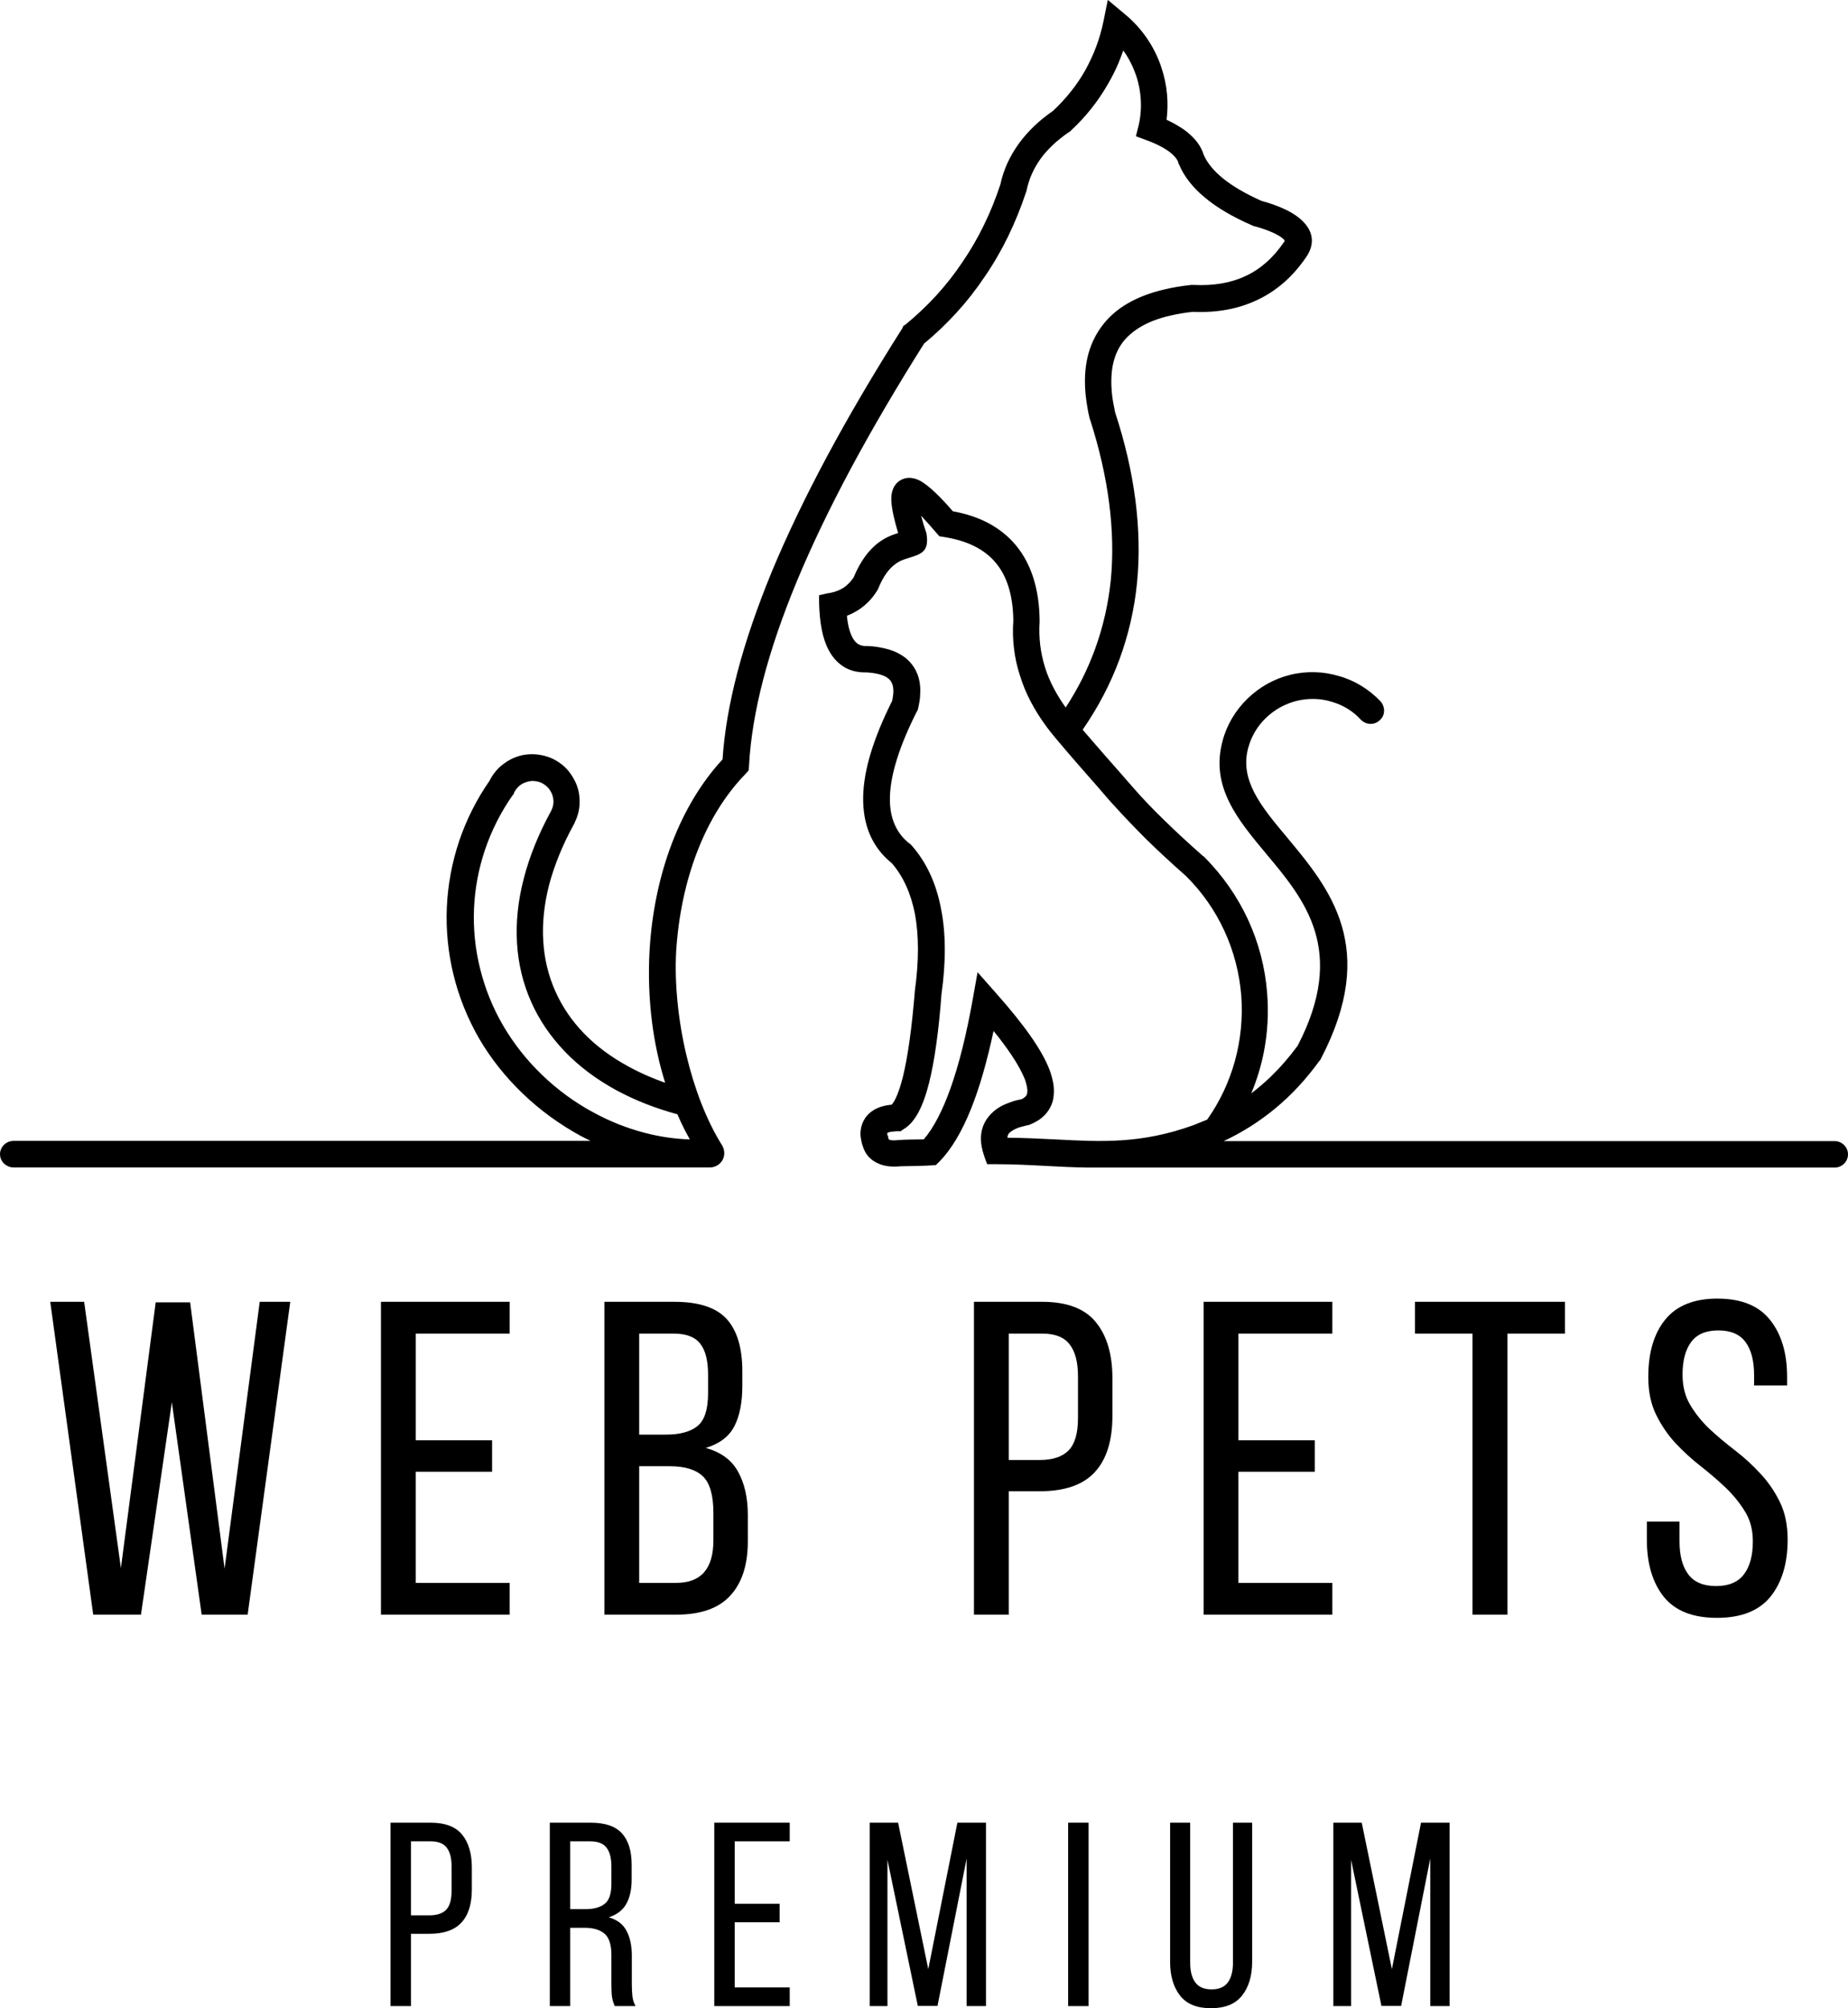 <?xml version="1.0" encoding="UTF-8" standalone="no"?>
<svg
   width="162.652pt"
   height="176.724pt"
   viewBox="0 0 162.652 176.724"
   version="1.1"
   id="svg120"
   xmlns:xlink="http://www.w3.org/1999/xlink"
   xmlns="http://www.w3.org/2000/svg"
   xmlns:svg="http://www.w3.org/2000/svg">
  <defs
     id="defs50">
    <g
       id="g45">
      <g
         id="glyph-0-0">
        <path
           d="M 1.969,-27.531 H 19.578 V 0 H 1.969 Z M 9.125,-14.078 4.797,-3.031 H 6.969 l 3.609,-9.281 3.625,9.281 h 2.438 L 12.312,-14.078 16.359,-24.469 h -2.156 L 10.812,-15.891 7.469,-24.469 H 5.078 Z m 0,0"
           id="path2" />
      </g>
      <g
         id="glyph-0-1">
        <path
           d="M 8.891,0 H 4.688 L 0.906,-27.531 H 3.891 L 7.125,-4.094 10.188,-27.484 h 3.031 l 3.031,23.438 3.094,-23.484 h 2.688 L 18.281,0 h -4.047 l -2.625,-18.688 z m 0,0"
           id="path5" />
      </g>
      <g
         id="glyph-0-2">
        <path
           d="m 11.359,-15.344 v 2.766 h -6.719 v 9.781 H 12.906 V 0 H 1.578 V -27.531 H 12.906 v 2.797 H 4.641 v 9.391 z m 0,0"
           id="path8" />
      </g>
      <g
         id="glyph-0-3">
        <path
           d="m 7.75,-27.531 c 2.145,0 3.676,0.508 4.594,1.516 0.914,1.012 1.375,2.539 1.375,4.578 v 1.297 c 0,1.469 -0.234,2.656 -0.703,3.562 -0.469,0.906 -1.309,1.543 -2.516,1.906 1.332,0.367 2.281,1.062 2.844,2.094 0.57,1.023 0.859,2.293 0.859,3.812 v 2.312 c 0,2.074 -0.516,3.668 -1.547,4.781 C 11.633,-0.555 10.051,0 7.906,0 H 1.578 V -27.531 Z M 7,-15.844 c 1.227,0 2.148,-0.25 2.766,-0.75 0.625,-0.5 0.938,-1.469 0.938,-2.906 v -1.625 c 0,-1.227 -0.23,-2.133 -0.688,-2.719 -0.461,-0.594 -1.242,-0.891 -2.344,-0.891 h -3.031 v 8.891 z m 0.906,13.047 c 2.176,0 3.266,-1.242 3.266,-3.734 v -2.438 c 0,-1.539 -0.309,-2.609 -0.922,-3.203 C 9.633,-12.766 8.656,-13.062 7.312,-13.062 H 4.641 v 10.266 z m 0,0"
           id="path11" />
      </g>
      <g
         id="glyph-0-4" />
      <g
         id="glyph-0-5">
        <path
           d="m 7.594,-27.531 c 2.176,0 3.75,0.602 4.719,1.797 0.969,1.188 1.453,2.836 1.453,4.938 V -17.5 c 0,2.199 -0.523,3.855 -1.562,4.969 -1.031,1.117 -2.648,1.672 -4.844,1.672 H 4.641 V 0 h -3.062 v -27.531 z m -0.234,13.922 c 1.145,0 1.992,-0.281 2.547,-0.844 0.551,-0.562 0.828,-1.508 0.828,-2.844 v -3.672 c 0,-1.25 -0.246,-2.188 -0.734,-2.812 -0.48,-0.633 -1.281,-0.953 -2.406,-0.953 H 4.641 v 11.125 z m 0,0"
           id="path15" />
      </g>
      <g
         id="glyph-0-6">
        <path
           d="m 5.578,0 v -24.734 h -5.062 V -27.531 H 13.719 v 2.797 H 8.656 V 0 Z m 0,0"
           id="path18" />
      </g>
      <g
         id="glyph-0-7">
        <path
           d="m 7.359,-27.812 c 2.094,0 3.633,0.625 4.625,1.875 1,1.25 1.5,2.922 1.5,5.016 v 0.75 h -2.906 v -0.906 c 0,-1.258 -0.25,-2.227 -0.75,-2.906 -0.5,-0.688 -1.297,-1.031 -2.391,-1.031 -1.105,0 -1.906,0.344 -2.406,1.031 -0.5,0.68 -0.75,1.633 -0.75,2.859 0,1.031 0.227,1.93 0.688,2.688 0.457,0.762 1.023,1.465 1.703,2.109 0.688,0.637 1.43,1.262 2.234,1.875 0.801,0.617 1.539,1.293 2.219,2.031 0.688,0.73 1.258,1.562 1.719,2.5 0.457,0.93 0.688,2.031 0.688,3.312 0,2.105 -0.508,3.781 -1.516,5.031 C 11.004,-0.336 9.438,0.281 7.312,0.281 c -2.125,0 -3.688,-0.617 -4.688,-1.859 -0.992,-1.25 -1.484,-2.926 -1.484,-5.031 V -8.188 h 2.875 v 1.734 c 0,1.262 0.258,2.234 0.781,2.922 0.52,0.68 1.332,1.016 2.438,1.016 1.102,0 1.914,-0.336 2.438,-1.016 0.531,-0.688 0.797,-1.66 0.797,-2.922 0,-1.02 -0.234,-1.898 -0.703,-2.641 -0.461,-0.75 -1.027,-1.445 -1.703,-2.094 -0.68,-0.645 -1.414,-1.273 -2.203,-1.891 -0.781,-0.613 -1.516,-1.285 -2.203,-2.016 -0.68,-0.738 -1.246,-1.57 -1.703,-2.5 -0.461,-0.938 -0.688,-2.047 -0.688,-3.328 0,-2.125 0.492,-3.801 1.484,-5.031 1,-1.238 2.535,-1.859 4.609,-1.859 z m 0,0"
           id="path21" />
      </g>
      <g
         id="glyph-1-0">
        <path
           d="M 1.156,-16.141 H 11.484 V 0 H 1.156 Z M 5.344,-8.25 2.812,-1.781 h 1.266 l 2.125,-5.438 2.125,5.438 H 9.75 L 7.219,-8.25 l 2.375,-6.094 H 8.328 L 6.344,-9.312 4.375,-14.344 H 2.969 Z m 0,0"
           id="path24" />
      </g>
      <g
         id="glyph-1-1">
        <path
           d="m 4.453,-16.141 c 1.27,0 2.191,0.352 2.766,1.047 0.57,0.699 0.859,1.664 0.859,2.891 v 1.938 C 8.078,-8.973 7.77,-8 7.156,-7.344 6.551,-6.688 5.602,-6.359 4.312,-6.359 H 2.719 V 0 H 0.922 V -16.141 Z M 4.312,-7.984 c 0.676,0 1.176,-0.16 1.5,-0.484 0.32,-0.332 0.484,-0.891 0.484,-1.672 v -2.156 c 0,-0.738 -0.148,-1.289 -0.438,-1.656 C 5.578,-14.316 5.109,-14.5 4.453,-14.5 H 2.719 v 6.516 z m 0,0"
           id="path27" />
      </g>
      <g
         id="glyph-1-2">
        <path
           d="m 4.516,-16.141 c 1.281,0 2.203,0.32 2.766,0.953 0.562,0.625 0.844,1.539 0.844,2.734 v 1.312 c 0,0.898 -0.164,1.621 -0.484,2.172 -0.324,0.555 -0.836,0.938 -1.531,1.156 0.738,0.211 1.258,0.605 1.562,1.188 0.312,0.574 0.469,1.297 0.469,2.172 V -1.938 c 0,0.355 0.016,0.699 0.047,1.031 0.031,0.324 0.125,0.625 0.281,0.906 H 6.641 C 6.535,-0.227 6.457,-0.477 6.406,-0.75 6.363,-1.02 6.344,-1.422 6.344,-1.953 V -4.5 c 0,-0.906 -0.203,-1.531 -0.609,-1.875 -0.406,-0.344 -0.992,-0.516 -1.75,-0.516 H 2.719 V 0 H 0.922 V -16.141 Z M 4.062,-8.531 c 0.719,0 1.273,-0.148 1.672,-0.453 C 6.141,-9.285 6.344,-9.875 6.344,-10.75 v -1.547 c 0,-0.738 -0.148,-1.289 -0.438,-1.656 C 5.625,-14.316 5.145,-14.5 4.469,-14.5 h -1.75 v 5.969 z m 0,0"
           id="path30" />
      </g>
      <g
         id="glyph-1-3">
        <path
           d="m 6.672,-9 v 1.625 H 2.719 v 5.734 H 7.562 V 0 H 0.922 V -16.141 H 7.562 V -14.5 H 2.719 V -9 Z m 0,0"
           id="path33" />
      </g>
      <g
         id="glyph-1-4">
        <path
           d="M 6.875,-0.016 H 5.141 L 2.469,-12.875 V 0 h -1.562 v -16.141 h 2.5 L 6.062,-3.25 8.625,-16.141 h 2.516 V 0 H 9.438 v -12.984 z m 0,0"
           id="path36" />
      </g>
      <g
         id="glyph-1-5">
        <path
           d="M 2.719,-16.141 V 0 H 0.922 v -16.141 z m 0,0"
           id="path39" />
      </g>
      <g
         id="glyph-1-6">
        <path
           d="m 2.625,-3.812 c 0,0.742 0.148,1.32 0.453,1.734 0.301,0.406 0.781,0.609 1.438,0.609 0.645,0 1.117,-0.203 1.422,-0.609 0.301,-0.414 0.453,-0.992 0.453,-1.734 v -12.328 h 1.688 v 12.25 c 0,1.23 -0.297,2.219 -0.891,2.969 C 6.602,-0.18 5.691,0.188 4.453,0.188 c -1.23,0 -2.137,-0.367 -2.719,-1.109 -0.586,-0.75 -0.875,-1.738 -0.875,-2.969 v -12.25 H 2.625 Z m 0,0"
           id="path42" />
      </g>
    </g>
    <clipPath
       id="clip-0">
      <path
         clip-rule="nonzero"
         d="M 106.484,95.133 H 269.234 V 197.883 H 106.484 Z m 0,0"
         id="path47" />
    </clipPath>
  </defs>
  <g
     clip-path="url(#clip-0)"
     id="g58"
     transform="translate(-106.512,-95.137)">
    <path
       fill-rule="nonzero"
       fill="#000000"
       fill-opacity="1"
       d="m 214.25,195.555 h 53.746 c 0.316,0 0.609,0.133 0.824,0.344 0.211,0.211 0.344,0.504 0.344,0.82 0,0.316 -0.133,0.609 -0.344,0.82 -0.215,0.211 -0.508,0.344 -0.824,0.344 h -65.676 c -1.297,-0.016 -2.551,-0.078 -3.809,-0.148 -1.395,-0.074 -2.797,-0.148 -4.273,-0.148 h -0.84 c -0.09,-0.254 -0.211,-0.535 -0.285,-0.781 -0.082,-0.238 -0.133,-0.469 -0.184,-0.695 -0.094,-0.465 -0.109,-0.898 -0.039,-1.312 0.066,-0.418 0.223,-0.805 0.457,-1.164 0.223,-0.332 0.516,-0.633 0.871,-0.895 0.332,-0.238 0.73,-0.438 1.195,-0.594 0.164,-0.066 0.328,-0.121 0.492,-0.164 l 0.512,-0.113 0.168,-0.086 0.168,-0.137 c 0.047,-0.043 0.09,-0.09 0.117,-0.148 0.031,-0.062 0.047,-0.137 0.055,-0.227 v -0.016 c 0.023,-0.133 0.008,-0.293 -0.023,-0.473 -0.039,-0.191 -0.098,-0.406 -0.176,-0.645 -0.246,-0.613 -0.637,-1.34 -1.188,-2.16 -0.43,-0.641 -0.949,-1.348 -1.578,-2.117 -0.574,2.688 -1.227,4.965 -1.969,6.82 -0.82,2.051 -1.75,3.609 -2.789,4.668 l -0.32,0.316 c -1.035,0.082 -2.09,0.082 -3.137,0.105 -0.766,0.074 -1.414,-0.004 -1.934,-0.246 -0.34,-0.145 -0.621,-0.344 -0.852,-0.598 -0.223,-0.25 -0.387,-0.547 -0.496,-0.887 -0.07,-0.184 -0.117,-0.367 -0.148,-0.543 -0.035,-0.18 -0.055,-0.344 -0.07,-0.496 v -0.027 c 0,-0.293 0.035,-0.555 0.109,-0.805 0.082,-0.254 0.199,-0.488 0.352,-0.703 0.148,-0.207 0.336,-0.387 0.547,-0.539 0.215,-0.148 0.457,-0.277 0.73,-0.371 0.168,-0.059 0.359,-0.105 0.555,-0.145 l 0.457,-0.062 c 0.145,-0.16 0.289,-0.406 0.438,-0.75 0.191,-0.441 0.379,-1.02 0.555,-1.73 0.215,-0.879 0.406,-1.938 0.582,-3.184 0.172,-1.23 0.324,-2.656 0.457,-4.258 l 0.004,-0.09 c 0.363,-2.602 0.363,-4.867 0.008,-6.785 -0.18,-0.902 -0.438,-1.73 -0.777,-2.469 -0.328,-0.73 -0.742,-1.383 -1.238,-1.965 -0.863,-0.691 -1.512,-1.535 -1.938,-2.512 -0.426,-0.984 -0.629,-2.113 -0.602,-3.379 0.027,-1.18 0.254,-2.48 0.691,-3.895 0.426,-1.391 1.047,-2.891 1.859,-4.512 l 0.062,-0.34 0.043,-0.344 c 0.012,-0.242 -0.004,-0.461 -0.047,-0.645 -0.043,-0.168 -0.105,-0.316 -0.195,-0.434 l -0.008,-0.012 c -0.09,-0.125 -0.223,-0.238 -0.391,-0.336 -0.191,-0.109 -0.426,-0.191 -0.703,-0.262 l -0.453,-0.086 -0.52,-0.051 c -0.668,0.019 -1.266,-0.094 -1.785,-0.348 -0.527,-0.262 -0.973,-0.664 -1.34,-1.203 -0.316,-0.461 -0.562,-1.027 -0.738,-1.688 -0.168,-0.652 -0.281,-1.402 -0.328,-2.262 -0.031,-0.398 -0.023,-0.871 -0.031,-1.285 0.289,-0.062 0.715,-0.184 0.988,-0.211 0.23,-0.043 0.449,-0.109 0.652,-0.191 0.195,-0.078 0.383,-0.18 0.551,-0.285 0.172,-0.121 0.332,-0.258 0.469,-0.406 0.141,-0.145 0.266,-0.301 0.383,-0.477 0.637,-1.539 1.398,-2.449 2.137,-3.023 0.652,-0.5 1.27,-0.727 1.781,-0.883 -0.184,-0.613 -0.324,-1.156 -0.426,-1.629 -0.133,-0.625 -0.191,-1.137 -0.172,-1.523 v -0.055 c 0.027,-0.344 0.113,-0.641 0.25,-0.883 0.148,-0.258 0.355,-0.461 0.629,-0.602 0.266,-0.133 0.547,-0.188 0.848,-0.16 0.277,0.027 0.57,0.117 0.867,0.285 0.352,0.203 0.793,0.547 1.301,1.031 0.453,0.43 0.957,0.965 1.516,1.617 1.188,0.215 2.238,0.57 3.152,1.055 0.949,0.512 1.758,1.164 2.418,1.961 0.68,0.828 1.195,1.805 1.539,2.914 0.34,1.102 0.523,2.34 0.531,3.719 v 0.102 c -0.047,0.672 -0.023,1.344 0.051,2.008 0.078,0.664 0.223,1.328 0.422,1.973 0.199,0.645 0.473,1.285 0.809,1.914 0.293,0.547 0.629,1.09 1.012,1.621 1.078,-1.641 1.938,-3.363 2.586,-5.145 0.707,-1.941 1.168,-3.969 1.387,-6.078 0.207,-2.16 0.156,-4.422 -0.148,-6.77 -0.301,-2.348 -0.859,-4.793 -1.672,-7.328 l -0.039,-0.098 c -0.09,-0.348 -0.16,-0.695 -0.211,-1.035 -0.059,-0.332 -0.102,-0.668 -0.141,-0.996 -0.125,-1.227 -0.074,-2.344 0.156,-3.348 0.234,-1.016 0.648,-1.922 1.238,-2.719 0.578,-0.801 1.344,-1.477 2.273,-2.023 0.918,-0.539 2.016,-0.957 3.27,-1.25 0.371,-0.09 0.746,-0.164 1.129,-0.227 0.391,-0.062 0.797,-0.121 1.219,-0.168 h 0.18 c 0.887,0.047 1.727,0.004 2.516,-0.133 0.762,-0.133 1.48,-0.355 2.129,-0.668 0.645,-0.301 1.242,-0.699 1.789,-1.184 0.559,-0.492 1.07,-1.082 1.531,-1.754 l 0.07,-0.098 0.004,-0.051 c -0.004,-0.035 -0.031,-0.082 -0.078,-0.129 -0.215,-0.199 -0.535,-0.398 -0.984,-0.598 -0.445,-0.199 -1.008,-0.398 -1.711,-0.582 l -0.148,-0.07 c -1.68,-0.734 -3.043,-1.539 -4.102,-2.426 -1.074,-0.891 -1.832,-1.867 -2.273,-2.926 l -0.059,-0.109 v -0.074 c -0.051,-0.129 -0.125,-0.25 -0.223,-0.375 -0.125,-0.16 -0.289,-0.316 -0.484,-0.48 -0.25,-0.191 -0.555,-0.383 -0.902,-0.562 -0.332,-0.176 -0.719,-0.344 -1.156,-0.504 l -0.965,-0.359 0.25,-0.996 c 0.164,-0.727 0.223,-1.469 0.18,-2.199 -0.039,-0.742 -0.18,-1.477 -0.422,-2.176 -0.168,-0.492 -0.387,-0.973 -0.641,-1.434 -0.145,-0.254 -0.305,-0.508 -0.48,-0.746 -0.137,0.398 -0.285,0.789 -0.449,1.176 -0.25,0.586 -0.543,1.164 -0.871,1.73 -0.441,0.777 -0.941,1.52 -1.496,2.215 -0.547,0.688 -1.152,1.34 -1.809,1.949 l -0.094,0.09 -0.074,0.035 c -0.516,0.352 -0.98,0.723 -1.395,1.113 -0.414,0.391 -0.781,0.797 -1.082,1.215 -0.305,0.426 -0.566,0.875 -0.773,1.34 -0.207,0.465 -0.363,0.953 -0.469,1.461 l -0.019,0.105 -0.016,0.016 c -0.457,1.375 -0.988,2.684 -1.59,3.922 -0.605,1.242 -1.293,2.43 -2.062,3.547 -0.742,1.109 -1.566,2.164 -2.465,3.148 -0.883,0.965 -1.84,1.883 -2.871,2.738 -2.438,3.867 -4.594,7.547 -6.461,11.027 -1.871,3.5 -3.453,6.801 -4.738,9.895 -1.289,3.109 -2.277,6.008 -2.977,8.711 -0.695,2.695 -1.105,5.195 -1.227,7.5 0,0.125 -0.023,0.289 -0.035,0.422 l -0.285,0.324 c -1.797,1.844 -3.199,4.164 -4.203,6.734 -1.074,2.746 -1.699,5.793 -1.891,8.875 -0.148,2.719 0.152,5.977 0.906,9.148 0.688,2.883 1.738,5.684 3.141,7.922 l 0.008,0.008 c 0.109,0.199 0.172,0.414 0.18,0.633 0.004,0.215 -0.043,0.438 -0.145,0.633 l -0.012,0.023 c -0.117,0.199 -0.281,0.359 -0.473,0.469 -0.191,0.113 -0.414,0.172 -0.648,0.172 h -61.273 c -0.328,0 -0.621,-0.133 -0.84,-0.34 -0.223,-0.211 -0.355,-0.508 -0.355,-0.832 0,-0.316 0.137,-0.613 0.355,-0.824 0.215,-0.207 0.512,-0.34 0.84,-0.34 h 50.781 l -0.852,-0.43 c -1.871,-1.02 -3.602,-2.277 -5.129,-3.746 -1.496,-1.438 -2.805,-3.074 -3.84,-4.855 -1.016,-1.77 -1.766,-3.648 -2.238,-5.574 -0.477,-1.949 -0.676,-3.957 -0.59,-5.953 0.09,-1.977 0.453,-3.949 1.094,-5.855 0.629,-1.848 1.516,-3.629 2.668,-5.281 0.16,-0.324 0.348,-0.613 0.57,-0.867 0.227,-0.266 0.488,-0.504 0.785,-0.703 0.297,-0.215 0.633,-0.395 0.984,-0.52 0.348,-0.129 0.715,-0.207 1.094,-0.234 0.371,-0.027 0.742,-0.004 1.105,0.066 0.355,0.066 0.707,0.18 1.043,0.336 0.332,0.164 0.652,0.375 0.945,0.629 0.266,0.234 0.504,0.508 0.695,0.816 0.211,0.316 0.383,0.656 0.5,1.004 0.117,0.34 0.184,0.695 0.195,1.055 0.027,0.375 0,0.742 -0.074,1.102 -0.07,0.332 -0.188,0.656 -0.34,0.969 v 0.031 l -0.043,0.078 c -0.52,0.941 -0.965,1.867 -1.332,2.773 -0.367,0.906 -0.664,1.789 -0.895,2.656 -0.434,1.715 -0.602,3.355 -0.508,4.895 0.09,1.578 0.449,3.055 1.055,4.418 0.602,1.359 1.445,2.609 2.52,3.719 1.074,1.113 2.387,2.09 3.91,2.918 0.598,0.328 1.219,0.629 1.867,0.902 0.445,0.191 0.906,0.371 1.379,0.535 -0.535,-1.699 -0.918,-3.48 -1.152,-5.297 -0.27,-2.102 -0.34,-4.25 -0.219,-6.371 0.191,-3.273 0.855,-6.52 1.988,-9.465 1.062,-2.762 2.539,-5.27 4.434,-7.324 0.152,-2.371 0.594,-4.926 1.305,-7.652 0.723,-2.766 1.738,-5.723 3.035,-8.879 1.324,-3.18 2.945,-6.566 4.863,-10.145 1.914,-3.566 4.125,-7.328 6.625,-11.27 l 0.082,-0.199 0.199,-0.125 c 0.969,-0.797 1.887,-1.66 2.734,-2.59 0.828,-0.91 1.586,-1.875 2.266,-2.895 0.703,-1.027 1.336,-2.113 1.887,-3.25 0.559,-1.137 1.043,-2.34 1.457,-3.594 0.137,-0.656 0.352,-1.281 0.621,-1.879 0.273,-0.598 0.613,-1.168 1.004,-1.715 0.395,-0.543 0.848,-1.051 1.352,-1.539 0.5,-0.477 1.059,-0.926 1.664,-1.344 0.562,-0.523 1.082,-1.09 1.555,-1.684 0.469,-0.582 0.887,-1.203 1.262,-1.859 0.375,-0.684 0.711,-1.387 0.98,-2.117 0.262,-0.703 0.473,-1.434 0.629,-2.188 l 0.387,-1.91 1.516,1.266 c 0.742,0.613 1.391,1.324 1.922,2.102 0.543,0.789 0.969,1.645 1.266,2.539 0.266,0.789 0.441,1.602 0.512,2.422 0.062,0.738 0.051,1.477 -0.043,2.219 0.301,0.137 0.582,0.285 0.844,0.434 0.355,0.207 0.676,0.414 0.945,0.625 l 0.012,0.012 c 0.367,0.301 0.68,0.617 0.926,0.945 0.242,0.332 0.43,0.695 0.539,1.062 0.32,0.738 0.895,1.43 1.719,2.098 0.848,0.684 1.965,1.332 3.348,1.953 0.84,0.23 1.555,0.496 2.145,0.777 0.617,0.297 1.105,0.625 1.457,0.973 0.512,0.488 0.793,1.012 0.844,1.562 0.055,0.559 -0.125,1.133 -0.535,1.707 -0.586,0.844 -1.227,1.578 -1.938,2.191 -0.715,0.617 -1.488,1.129 -2.336,1.523 -0.828,0.391 -1.719,0.68 -2.676,0.852 -0.938,0.172 -1.93,0.234 -2.977,0.188 -0.348,0.035 -0.688,0.082 -1.02,0.137 -0.336,0.059 -0.664,0.121 -0.973,0.195 -0.98,0.223 -1.824,0.539 -2.52,0.938 -0.695,0.395 -1.258,0.879 -1.676,1.426 -0.406,0.547 -0.688,1.188 -0.844,1.922 -0.16,0.754 -0.184,1.605 -0.094,2.555 0.043,0.484 0.152,1.027 0.266,1.594 l 0.019,0.09 c 0.871,2.652 1.461,5.223 1.781,7.707 0.324,2.516 0.371,4.945 0.145,7.273 -0.234,2.344 -0.758,4.594 -1.547,6.742 -0.793,2.148 -1.867,4.203 -3.211,6.152 l -0.031,0.039 1.832,2.117 c 0.871,0.992 1.754,1.984 2.621,2.988 0.418,0.48 0.859,0.965 1.316,1.441 0.465,0.484 0.953,0.977 1.469,1.473 0.52,0.512 1.062,1.023 1.625,1.543 0.531,0.492 1.105,1.004 1.723,1.551 l 0.059,0.023 0.035,0.043 c 1.645,1.637 2.941,3.52 3.871,5.523 0.953,2.066 1.523,4.273 1.688,6.496 0.141,1.711 0.043,3.449 -0.285,5.148 -0.246,1.242 -0.613,2.469 -1.113,3.66 0.59,-0.449 1.16,-0.938 1.703,-1.457 0.848,-0.82 1.645,-1.734 2.379,-2.734 2.176,-4.184 2.328,-7.406 1.527,-10.059 -0.809,-2.672 -2.602,-4.816 -4.27,-6.805 -1.289,-1.547 -2.52,-3.023 -3.293,-4.613 -0.793,-1.625 -1.117,-3.359 -0.562,-5.379 0.184,-0.703 0.473,-1.367 0.832,-1.977 0.371,-0.625 0.828,-1.203 1.352,-1.711 0.52,-0.508 1.109,-0.945 1.742,-1.301 0.621,-0.344 1.289,-0.617 2.004,-0.793 0.711,-0.18 1.438,-0.254 2.152,-0.238 0.73,0.016 1.453,0.133 2.141,0.34 0.691,0.188 1.355,0.48 1.965,0.852 0.617,0.375 1.191,0.836 1.707,1.375 l 0.012,0.016 c 0.207,0.242 0.312,0.555 0.297,0.852 -0.012,0.297 -0.133,0.582 -0.379,0.793 -0.227,0.223 -0.523,0.328 -0.824,0.324 -0.297,-0.008 -0.598,-0.129 -0.828,-0.355 l -0.012,-0.012 c -0.348,-0.387 -0.746,-0.707 -1.168,-0.969 -0.441,-0.27 -0.918,-0.473 -1.414,-0.617 -0.504,-0.152 -1.02,-0.234 -1.527,-0.242 -0.516,-0.012 -1.043,0.047 -1.555,0.172 -0.504,0.129 -0.98,0.32 -1.434,0.566 -0.457,0.254 -0.883,0.574 -1.258,0.934 -0.367,0.352 -0.691,0.754 -0.957,1.207 -0.258,0.434 -0.457,0.91 -0.598,1.418 -0.391,1.418 -0.105,2.707 0.543,3.961 0.672,1.297 1.734,2.566 2.848,3.895 l 0.008,0.012 c 3.781,4.535 8.102,9.727 2.984,19.52 l -0.051,0.098 -0.07,0.066 c -1.152,1.598 -2.449,2.996 -3.887,4.188 -1.391,1.152 -2.914,2.113 -4.566,2.887 z m -2.66,-1.418 1.172,-0.473 c 1.129,-1.598 1.934,-3.34 2.434,-5.137 0.527,-1.895 0.707,-3.852 0.566,-5.777 -0.16,-1.977 -0.66,-3.922 -1.504,-5.738 -0.809,-1.746 -1.938,-3.375 -3.371,-4.793 -0.566,-0.496 -1.141,-1.016 -1.715,-1.547 -0.598,-0.547 -1.172,-1.094 -1.711,-1.621 -0.539,-0.535 -1.043,-1.055 -1.527,-1.559 -0.488,-0.512 -0.957,-1.008 -1.391,-1.496 -0.453,-0.48 -0.914,-1.043 -1.355,-1.547 -1.594,-1.812 -3.902,-4.438 -4.543,-5.332 -0.543,-0.73 -1.02,-1.48 -1.414,-2.238 -0.395,-0.75 -0.711,-1.523 -0.949,-2.297 -0.258,-0.781 -0.434,-1.586 -0.527,-2.402 -0.098,-0.805 -0.113,-1.625 -0.055,-2.449 -0.016,-1.09 -0.148,-2.062 -0.41,-2.906 -0.254,-0.836 -0.629,-1.555 -1.129,-2.152 -0.496,-0.598 -1.117,-1.086 -1.867,-1.461 -0.758,-0.383 -1.652,-0.652 -2.684,-0.816 l -0.418,-0.066 -0.281,-0.32 C 188.441,141.461 188.031,141 187.676,140.625 l -0.09,-0.098 0.012,0.047 c 0.109,0.426 0.254,0.91 0.441,1.449 l 0.019,0.059 c 0,0.082 0,0.082 0.019,0.16 0.188,1.438 -0.477,1.652 -1.582,1.996 l -0.016,0.004 c -0.344,0.102 -0.801,0.238 -1.258,0.605 -0.473,0.375 -0.98,1.004 -1.414,2.098 l -0.105,0.188 c -0.211,0.332 -0.441,0.641 -0.703,0.91 -0.266,0.273 -0.559,0.516 -0.871,0.73 -0.203,0.129 -0.422,0.258 -0.648,0.367 l -0.426,0.188 c 0.039,0.434 0.105,0.812 0.195,1.148 0.109,0.395 0.246,0.715 0.41,0.957 0.129,0.195 0.289,0.34 0.469,0.43 0.188,0.09 0.402,0.137 0.648,0.125 h 0.152 c 0.277,0.016 0.527,0.039 0.762,0.074 0.234,0.039 0.461,0.082 0.68,0.133 0.527,0.117 0.988,0.297 1.387,0.531 0.41,0.234 0.754,0.539 1.031,0.898 0.277,0.359 0.477,0.766 0.594,1.215 0.113,0.434 0.156,0.91 0.117,1.426 0,0.184 -0.019,0.391 -0.059,0.602 -0.031,0.211 -0.078,0.418 -0.125,0.625 l -0.043,0.164 -0.074,0.109 c -0.758,1.512 -1.34,2.895 -1.734,4.156 -0.391,1.25 -0.605,2.363 -0.625,3.359 -0.023,0.898 0.109,1.695 0.402,2.375 0.281,0.668 0.719,1.238 1.297,1.699 l 0.07,0.039 0.125,0.125 c 0.66,0.746 1.211,1.586 1.645,2.531 0.43,0.93 0.754,1.961 0.965,3.094 0.215,1.074 0.32,2.238 0.324,3.496 0.008,1.25 -0.094,2.59 -0.293,4.004 -0.121,1.637 -0.273,3.109 -0.457,4.395 -0.18,1.32 -0.398,2.457 -0.637,3.41 -0.266,1.059 -0.578,1.918 -0.941,2.59 -0.375,0.695 -0.812,1.188 -1.301,1.469 l -0.254,0.18 h -0.309 l -0.438,0.035 c -0.109,0.016 -0.211,0.031 -0.297,0.059 l -0.137,0.055 0.019,0.238 h 0.047 c 0.027,0.141 0,0.27 0.113,0.359 0.059,0.023 0.137,0.043 0.246,0.051 0.141,0.012 0.309,0.008 0.504,-0.016 0.719,-0.062 1.551,-0.047 2.285,-0.066 0.859,-1 1.641,-2.5 2.348,-4.477 0.746,-2.086 1.398,-4.699 1.961,-7.84 l 0.426,-2.391 1.594,1.805 c 1.25,1.402 2.273,2.672 3.066,3.801 0.797,1.141 1.367,2.152 1.695,3.039 0.145,0.402 0.25,0.781 0.309,1.141 0.059,0.363 0.074,0.715 0.035,1.047 -0.023,0.371 -0.125,0.715 -0.285,1.031 -0.164,0.324 -0.387,0.613 -0.672,0.867 -0.152,0.137 -0.324,0.266 -0.52,0.375 -0.184,0.113 -0.395,0.207 -0.617,0.305 l -0.152,0.051 h -0.059 l -0.781,0.207 c -0.223,0.086 -0.414,0.18 -0.57,0.281 -0.137,0.09 -0.25,0.184 -0.324,0.285 -0.039,0.078 -0.074,0.168 -0.09,0.266 l -0.008,0.062 c 1.508,0.012 2.922,0.086 4.277,0.152 4.016,0.211 7.52,0.398 12.109,-1.258 z m -44.367,1.266 -0.469,-0.875 c -0.215,-0.43 -0.422,-0.871 -0.621,-1.332 -0.957,-0.262 -1.871,-0.562 -2.742,-0.902 -0.945,-0.367 -1.836,-0.785 -2.672,-1.238 -1.75,-0.957 -3.258,-2.094 -4.5,-3.391 -1.254,-1.309 -2.25,-2.766 -2.957,-4.363 -0.711,-1.602 -1.137,-3.336 -1.246,-5.176 -0.105,-1.797 0.078,-3.695 0.59,-5.652 0.25,-0.984 0.582,-1.984 0.992,-2.996 0.398,-0.984 0.871,-1.977 1.418,-2.973 0.074,-0.152 0.141,-0.316 0.172,-0.477 0.031,-0.148 0.047,-0.297 0.035,-0.445 -0.008,-0.156 -0.039,-0.32 -0.094,-0.48 -0.055,-0.148 -0.121,-0.293 -0.207,-0.418 l -0.004,-0.012 c -0.094,-0.141 -0.203,-0.262 -0.32,-0.363 -0.121,-0.105 -0.262,-0.195 -0.398,-0.266 -0.141,-0.07 -0.293,-0.121 -0.453,-0.148 -0.16,-0.031 -0.324,-0.043 -0.484,-0.031 -0.172,0.019 -0.34,0.062 -0.496,0.117 -0.152,0.051 -0.289,0.121 -0.418,0.211 -0.133,0.09 -0.246,0.199 -0.348,0.324 -0.098,0.113 -0.184,0.246 -0.25,0.391 l -0.047,0.141 -0.086,0.086 c -1.039,1.488 -1.84,3.086 -2.41,4.754 -0.57,1.691 -0.906,3.453 -0.977,5.215 -0.074,1.77 0.105,3.551 0.539,5.285 0.422,1.711 1.086,3.379 1.996,4.949 0.941,1.621 2.109,3.098 3.453,4.391 1.363,1.312 2.902,2.441 4.566,3.328 1.422,0.773 2.934,1.371 4.484,1.773 1.301,0.34 2.629,0.535 3.965,0.578 z m 0,0"
       id="path56" />
  </g>
  <g
     fill="#000000"
     fill-opacity="1"
     id="g62"
     transform="translate(-106.512,-95.137)">
    <use
       xlink:href="#glyph-0-1"
       x="110.028"
       y="237.228"
       id="use60" />
  </g>
  <g
     fill="#000000"
     fill-opacity="1"
     id="g66"
     transform="translate(-106.512,-95.137)">
    <use
       xlink:href="#glyph-0-2"
       x="138.464"
       y="237.228"
       id="use64" />
  </g>
  <g
     fill="#000000"
     fill-opacity="1"
     id="g70"
     transform="translate(-106.512,-95.137)">
    <use
       xlink:href="#glyph-0-3"
       x="158.129"
       y="237.228"
       id="use68" />
  </g>
  <g
     fill="#000000"
     fill-opacity="1"
     id="g74"
     transform="translate(-106.512,-95.137)">
    <use
       xlink:href="#glyph-0-4"
       x="179.053"
       y="237.228"
       id="use72" />
  </g>
  <g
     fill="#000000"
     fill-opacity="1"
     id="g78"
     transform="translate(-106.512,-95.137)">
    <use
       xlink:href="#glyph-0-5"
       x="190.656"
       y="237.228"
       id="use76" />
  </g>
  <g
     fill="#000000"
     fill-opacity="1"
     id="g82"
     transform="translate(-106.512,-95.137)">
    <use
       xlink:href="#glyph-0-2"
       x="210.872"
       y="237.228"
       id="use80" />
  </g>
  <g
     fill="#000000"
     fill-opacity="1"
     id="g86"
     transform="translate(-106.512,-95.137)">
    <use
       xlink:href="#glyph-0-6"
       x="230.537"
       y="237.228"
       id="use84" />
  </g>
  <g
     fill="#000000"
     fill-opacity="1"
     id="g90"
     transform="translate(-106.512,-95.137)">
    <use
       xlink:href="#glyph-0-7"
       x="250.32"
       y="237.228"
       id="use88" />
  </g>
  <g
     fill="#000000"
     fill-opacity="1"
     id="g94"
     transform="translate(-106.512,-95.137)">
    <use
       xlink:href="#glyph-1-1"
       x="139.963"
       y="271.674"
       id="use92" />
  </g>
  <g
     fill="#000000"
     fill-opacity="1"
     id="g98"
     transform="translate(-106.512,-95.137)">
    <use
       xlink:href="#glyph-1-2"
       x="153.98"
       y="271.674"
       id="use96" />
  </g>
  <g
     fill="#000000"
     fill-opacity="1"
     id="g102"
     transform="translate(-106.512,-95.137)">
    <use
       xlink:href="#glyph-1-3"
       x="168.458"
       y="271.674"
       id="use100" />
  </g>
  <g
     fill="#000000"
     fill-opacity="1"
     id="g106"
     transform="translate(-106.512,-95.137)">
    <use
       xlink:href="#glyph-1-4"
       x="182.152"
       y="271.674"
       id="use104" />
  </g>
  <g
     fill="#000000"
     fill-opacity="1"
     id="g110"
     transform="translate(-106.512,-95.137)">
    <use
       xlink:href="#glyph-1-5"
       x="199.603"
       y="271.674"
       id="use108" />
  </g>
  <g
     fill="#000000"
     fill-opacity="1"
     id="g114"
     transform="translate(-106.512,-95.137)">
    <use
       xlink:href="#glyph-1-6"
       x="208.641"
       y="271.674"
       id="use112" />
  </g>
  <g
     fill="#000000"
     fill-opacity="1"
     id="g118"
     transform="translate(-106.512,-95.137)">
    <use
       xlink:href="#glyph-1-4"
       x="222.958"
       y="271.674"
       id="use116" />
  </g>
</svg>

